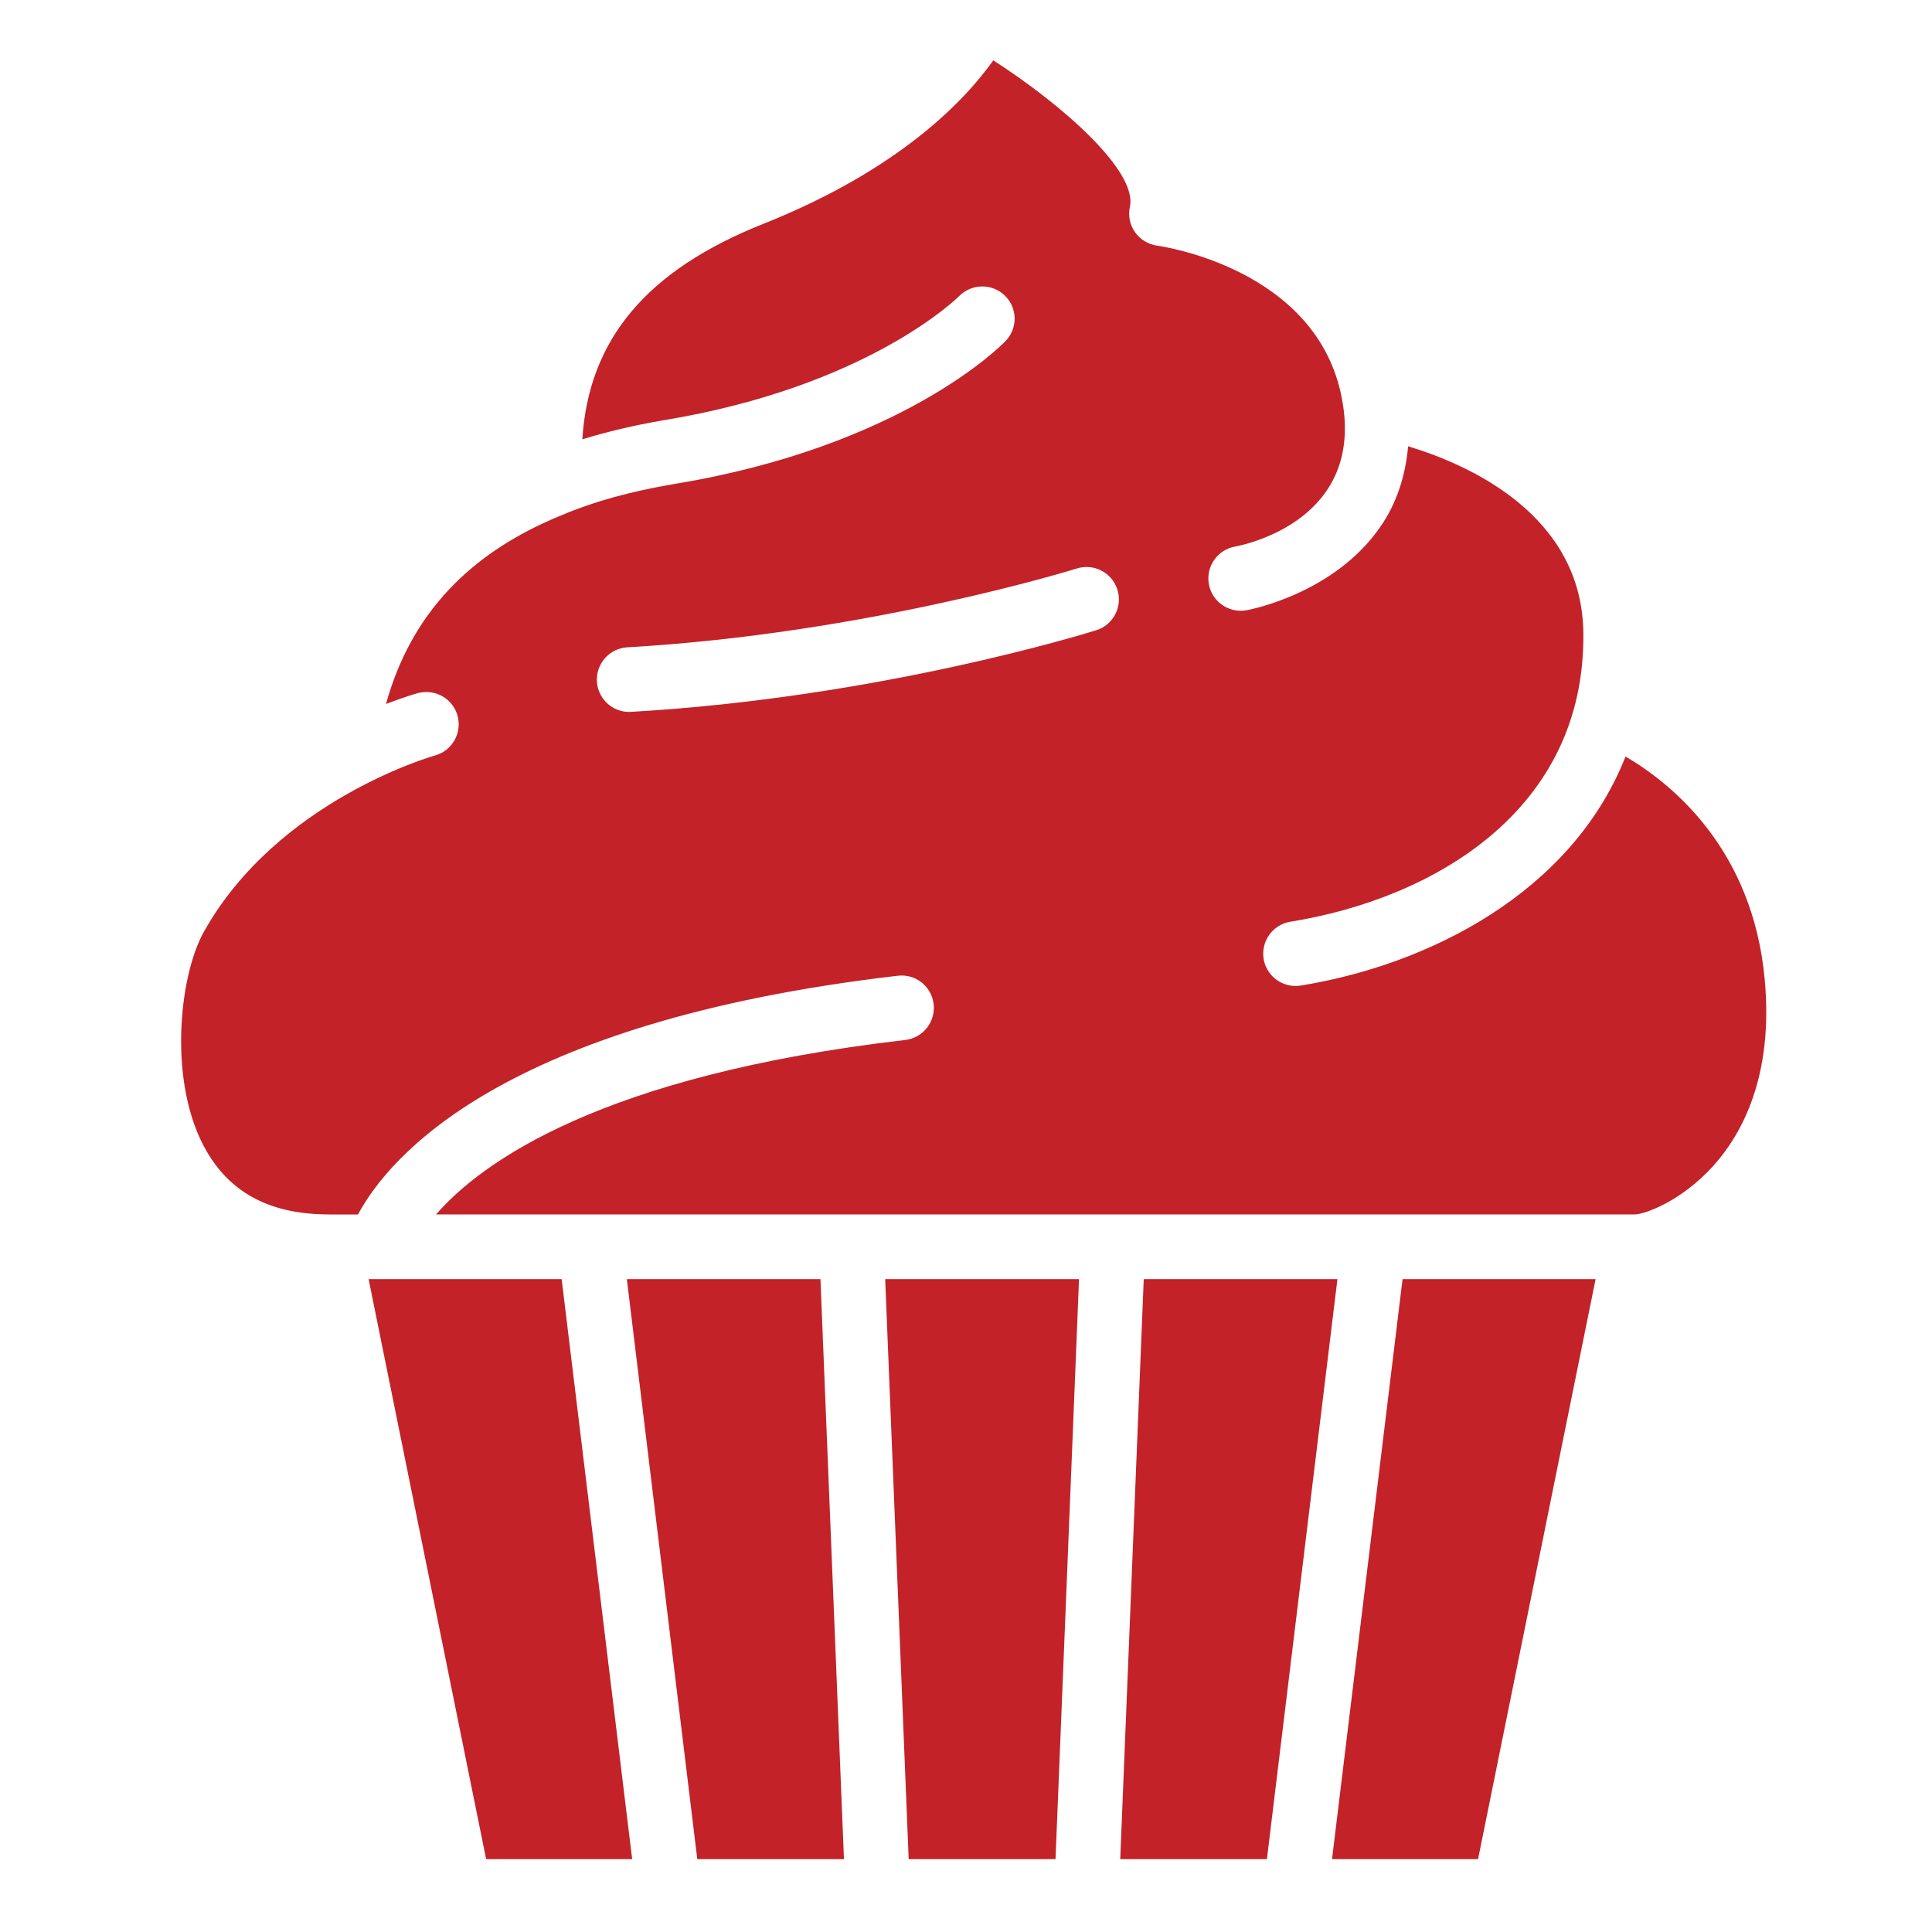 <svg width="24" height="24" viewBox="0 0 24 24" fill="none" xmlns="http://www.w3.org/2000/svg">
<path d="M13.404 15.89H10.996L11.288 23.095H13.112L13.404 15.89Z" fill="#C32228"/>
<path d="M4.579 15.89L6.039 23.095H7.853L6.977 15.89H4.579Z" fill="#C32228"/>
<path d="M7.787 15.89L8.662 23.095H10.484L10.192 15.89H7.787Z" fill="#C32228"/>
<path d="M13.916 23.095H15.738L16.614 15.89H14.208L13.916 23.095Z" fill="#C32228"/>
<path d="M19.821 15.89H17.423L16.547 23.095H18.361L19.821 15.89Z" fill="#C32228"/>
<path d="M4.088 15.087H4.447C4.822 14.386 6.223 12.694 11.153 12.121C11.376 12.095 11.573 12.254 11.598 12.474C11.623 12.694 11.466 12.893 11.245 12.919C7.457 13.359 5.975 14.445 5.417 15.086H20.312C20.424 15.084 20.882 14.93 21.289 14.476C21.639 14.085 22.033 13.368 21.922 12.168C21.773 10.538 20.755 9.726 20.193 9.398C19.523 11.094 17.741 11.987 16.158 12.243C16.136 12.246 16.115 12.248 16.094 12.248C15.9 12.248 15.729 12.108 15.697 11.911C15.662 11.692 15.811 11.485 16.03 11.45C17.805 11.163 19.694 10.07 19.669 7.864C19.653 6.39 18.239 5.769 17.492 5.544C17.459 5.911 17.352 6.248 17.148 6.543C16.575 7.375 15.528 7.573 15.484 7.581C15.459 7.585 15.436 7.587 15.412 7.587C15.221 7.587 15.052 7.451 15.017 7.257C14.978 7.038 15.123 6.829 15.341 6.79C15.505 6.759 16.95 6.442 16.671 4.959C16.369 3.323 14.398 3.055 14.377 3.052C14.266 3.037 14.165 2.977 14.1 2.885C14.035 2.793 14.012 2.678 14.036 2.568C14.132 2.125 13.194 1.299 12.339 0.75C11.987 1.246 11.176 2.106 9.484 2.78C8.037 3.355 7.312 4.214 7.234 5.457C7.539 5.364 7.87 5.284 8.24 5.221C10.789 4.802 11.903 3.69 11.914 3.679C12.07 3.521 12.324 3.518 12.482 3.671C12.641 3.825 12.645 4.077 12.492 4.236C12.441 4.29 11.206 5.548 8.372 6.013C7.834 6.105 7.381 6.229 6.992 6.394C5.82 6.866 5.101 7.642 4.795 8.745C5.021 8.658 5.169 8.616 5.191 8.61C5.407 8.553 5.626 8.679 5.684 8.892C5.742 9.106 5.616 9.327 5.403 9.385C5.383 9.391 3.448 9.939 2.532 11.576C2.221 12.132 2.081 13.473 2.571 14.309C2.878 14.832 3.374 15.086 4.088 15.086L4.088 15.087ZM7.793 8.041C10.776 7.87 13.352 7.07 13.377 7.062C13.589 6.995 13.815 7.114 13.881 7.326C13.947 7.537 13.83 7.763 13.618 7.829C13.509 7.863 10.926 8.666 7.839 8.843C7.831 8.843 7.824 8.844 7.816 8.844C7.604 8.844 7.427 8.678 7.415 8.465C7.402 8.244 7.572 8.054 7.793 8.041L7.793 8.041Z" fill="#C32228"/>
</svg>
